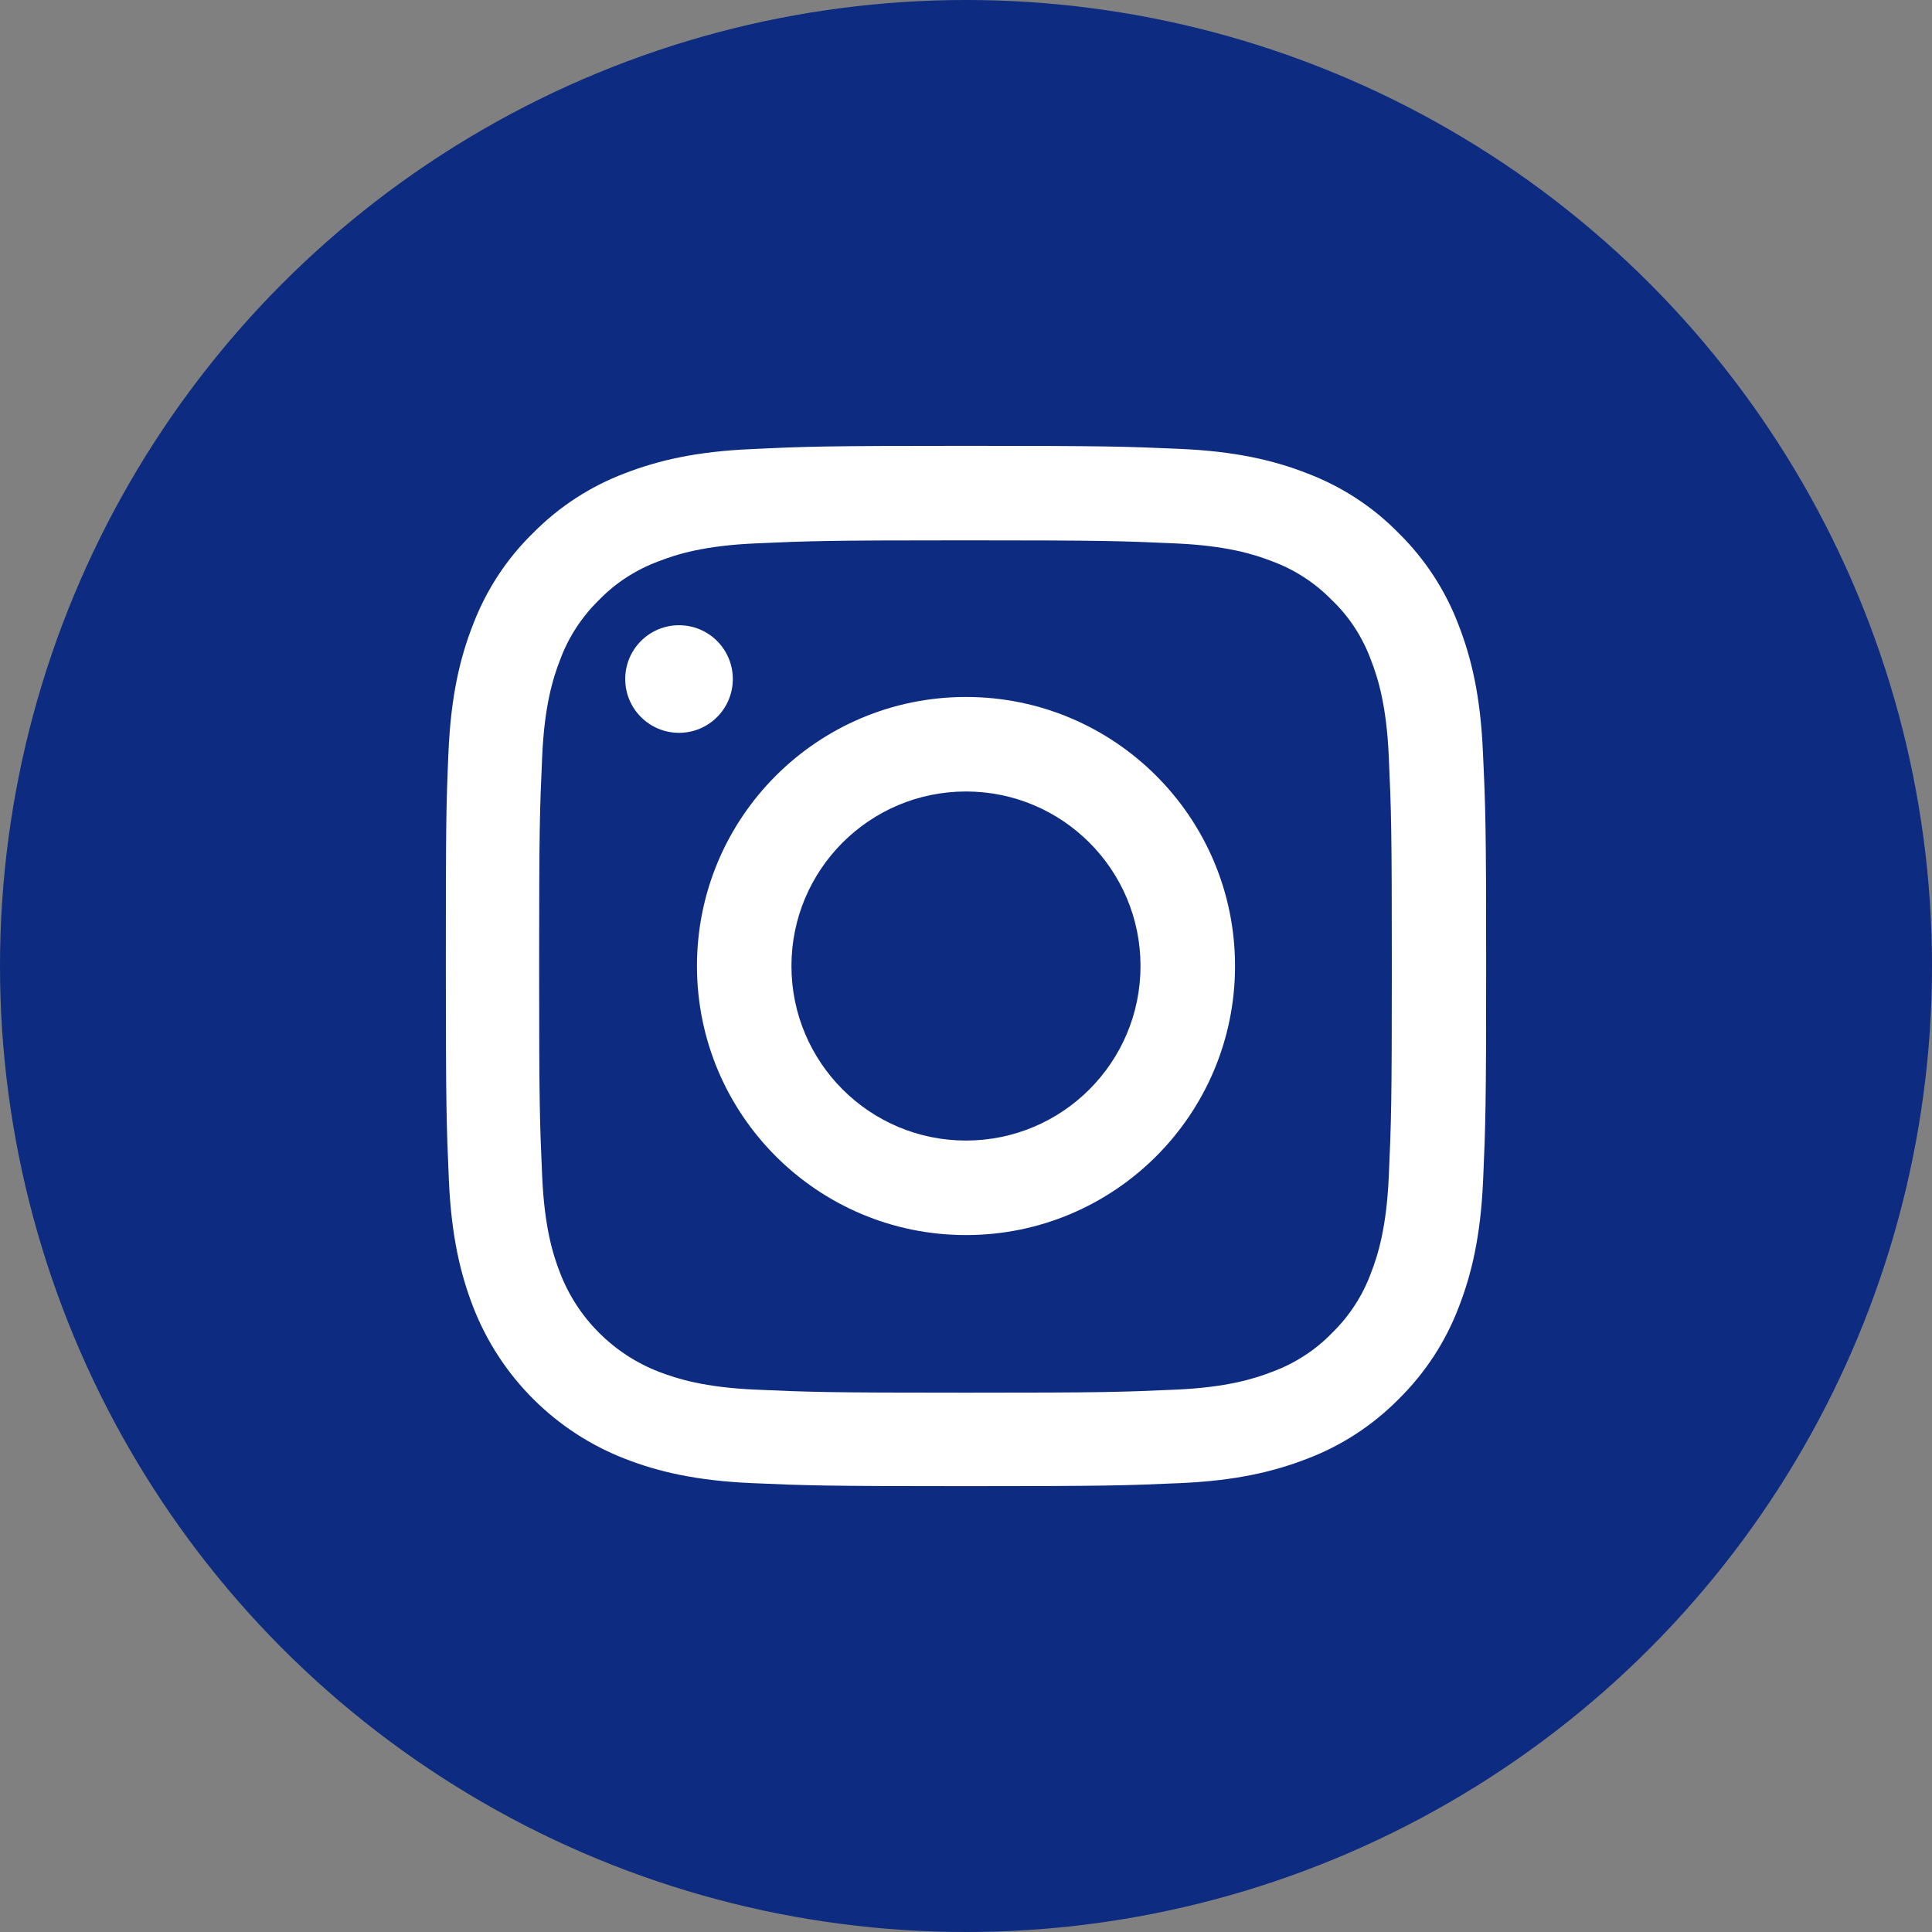 <svg width="52" height="52" viewBox="0 0 52 52" fill="none" xmlns="http://www.w3.org/2000/svg">
<rect x="0" y="0" width="52" height="52" fill="#808080" stroke="none"/>
<circle cx="26" cy="26" r="26" fill="#0D2B80"/>
<path d="M12.071 20.232C12.137 18.744 12.377 17.721 12.722 16.835C13.078 15.895 13.625 15.052 14.342 14.352C15.042 13.641 15.89 13.088 16.82 12.738C17.712 12.394 18.729 12.153 20.217 12.088C21.716 12.017 22.192 12 25.995 12C29.797 12 30.273 12.017 31.766 12.082C33.254 12.148 34.277 12.388 35.164 12.733C36.105 13.088 36.947 13.635 37.648 14.352C38.359 15.052 38.911 15.9 39.261 16.83C39.606 17.721 39.847 18.739 39.912 20.227C39.983 21.725 40 22.201 40 26.003C40 29.804 39.983 30.28 39.918 31.773C39.852 33.261 39.611 34.284 39.267 35.17C38.911 36.111 38.359 36.953 37.648 37.654C36.947 38.365 36.099 38.917 35.169 39.267C34.277 39.612 33.26 39.852 31.772 39.918C30.278 39.984 29.802 40 26 40C22.198 40 21.722 39.984 20.228 39.918C18.74 39.852 17.717 39.612 16.831 39.267C14.949 38.54 13.461 37.052 12.733 35.17C12.389 34.279 12.148 33.261 12.082 31.773C12.017 30.28 12 29.804 12 26.003C12 22.201 12.006 21.725 12.071 20.232ZM14.593 31.664C14.653 33.032 14.883 33.77 15.075 34.262C15.545 35.482 16.514 36.45 17.733 36.921C18.226 37.112 18.97 37.342 20.332 37.402C21.809 37.468 22.252 37.484 25.989 37.484C29.726 37.484 30.174 37.468 31.646 37.402C33.014 37.342 33.752 37.112 34.245 36.921C34.852 36.696 35.404 36.341 35.853 35.876C36.318 35.422 36.674 34.875 36.898 34.268C37.09 33.776 37.319 33.032 37.379 31.67C37.445 30.193 37.461 29.75 37.461 26.014C37.461 22.278 37.445 21.829 37.379 20.358C37.319 18.991 37.09 18.252 36.898 17.76C36.674 17.152 36.318 16.6 35.847 16.151C35.394 15.687 34.846 15.331 34.239 15.107C33.747 14.915 33.003 14.686 31.64 14.626C30.163 14.56 29.72 14.543 25.984 14.543C22.241 14.543 21.798 14.56 20.327 14.626C18.959 14.686 18.22 14.915 17.728 15.107C17.121 15.331 16.568 15.687 16.12 16.151C15.655 16.606 15.299 17.152 15.075 17.76C14.883 18.252 14.653 18.996 14.593 20.358C14.527 21.835 14.511 22.278 14.511 26.014C14.511 29.75 14.527 30.187 14.593 31.664Z" fill="white"/>
<path d="M26 18.759C29.998 18.759 33.241 22.002 33.241 26C33.241 29.998 29.998 33.242 26 33.242C22.002 33.242 18.759 29.998 18.759 26C18.759 22.002 22.002 18.759 26 18.759ZM26 30.698C28.593 30.698 30.697 28.594 30.697 26C30.697 23.406 28.593 21.303 26 21.303C23.406 21.303 21.302 23.406 21.302 26C21.302 28.594 23.406 30.698 26 30.698V30.698Z" fill="white"/>
<path d="M16.828 18.276C16.828 19.076 17.476 19.724 18.276 19.724C19.076 19.724 19.724 19.076 19.724 18.276C19.724 17.476 19.076 16.828 18.276 16.828C17.476 16.828 16.828 17.476 16.828 18.276V18.276Z" fill="white"/>
</svg>
